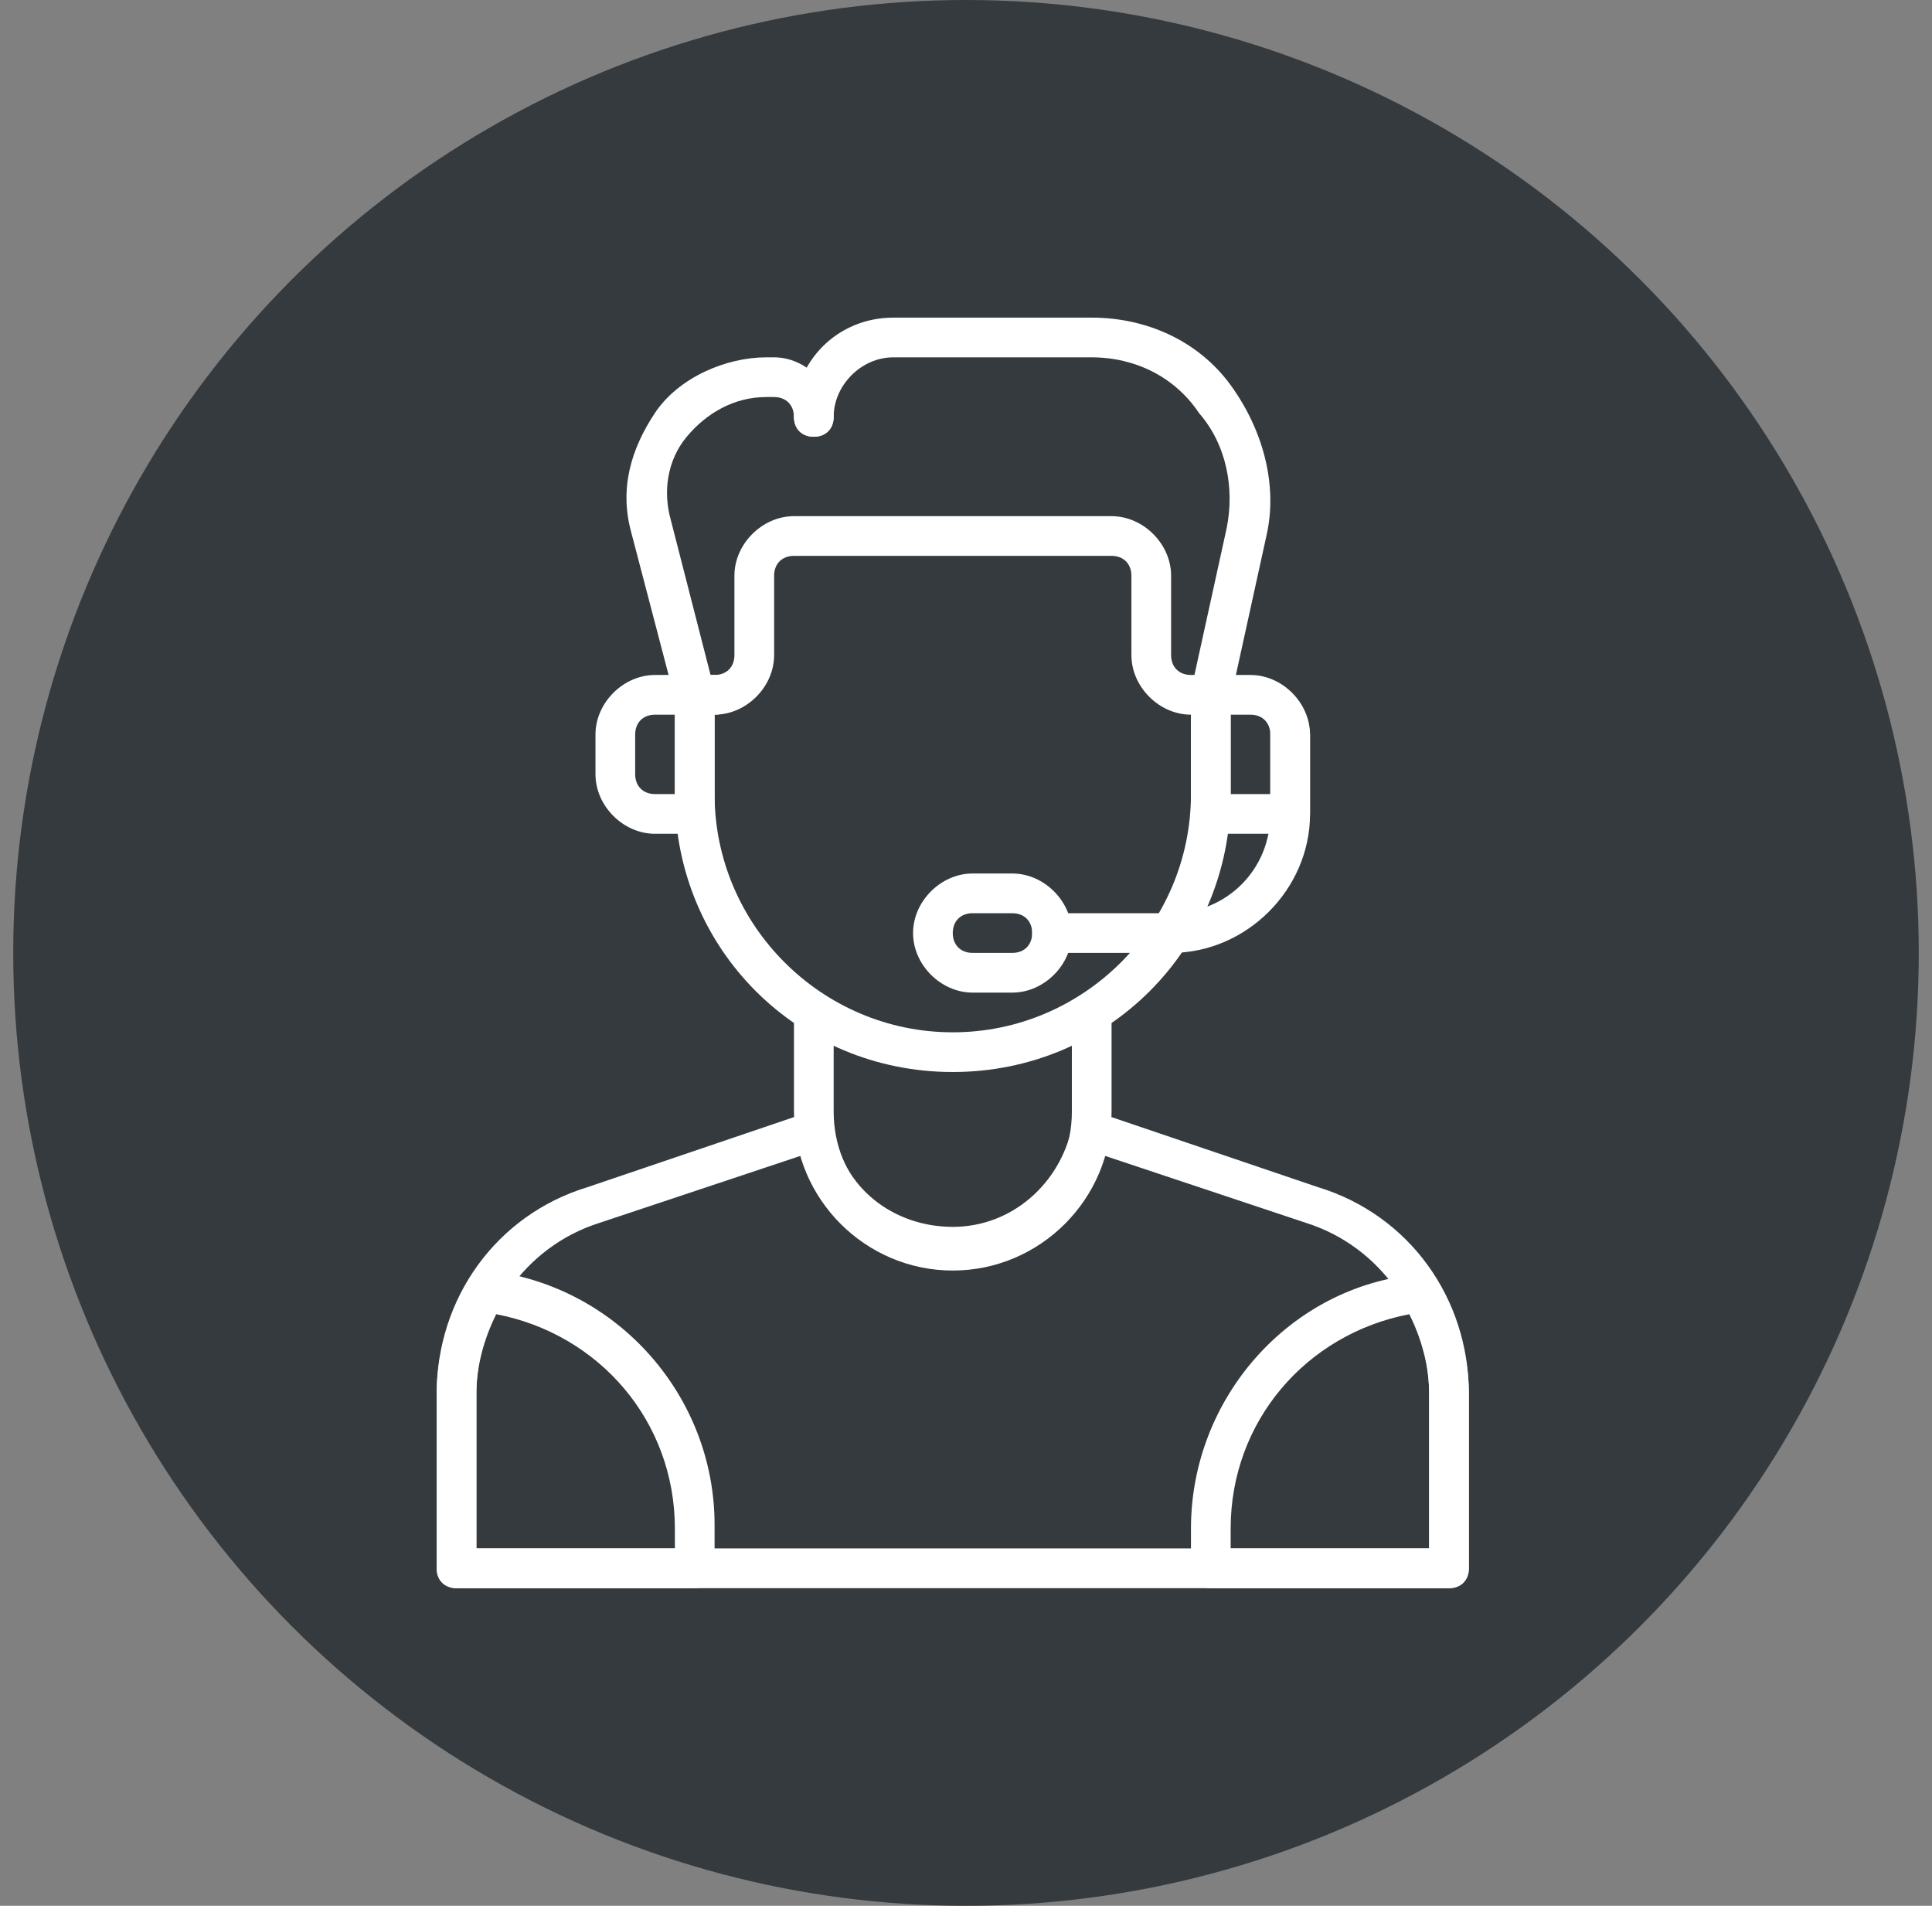 <svg width="73" height="72" viewBox="0 0 73 72" fill="none" xmlns="http://www.w3.org/2000/svg">
<rect x="0" y="0" width="73" height="72" fill="#808080" stroke="none"/>
<circle cx="36.5" cy="36" r="36" fill="#343A3D"/>
<path d="M36 48C32.7 48 30 45.3 30 42V38.25C30 37.8 30.3 37.5 30.75 37.5C31.2 37.5 31.5 37.8 31.5 38.25V42C31.5 44.55 33.45 46.5 36 46.5C38.55 46.5 40.5 44.55 40.5 42V38.25C40.5 37.8 40.8 37.5 41.25 37.5C41.7 37.5 42 37.8 42 38.25V42C42 45.3 39.3 48 36 48Z" fill="white"/>
<path d="M36 40.5C30.15 40.5 25.5 35.85 25.5 30V26.25C25.5 25.8 25.8 25.5 26.25 25.5C26.7 25.5 27 25.8 27 26.25V30C27 34.95 31.05 39 36 39C40.95 39 45 34.95 45 30V26.25C45 25.8 45.3 25.5 45.75 25.5C46.2 25.5 46.5 25.8 46.5 26.25V30C46.5 35.85 41.85 40.5 36 40.5ZM54.75 60H17.25C16.8 60 16.5 59.7 16.5 59.25V52.65C16.5 49.05 18.75 45.9 22.2 44.85L30.6 42H31.2C31.35 42.15 31.5 42.3 31.5 42.6C31.8 44.85 33.75 46.35 36 46.35C38.25 46.35 40.05 44.7 40.5 42.6C40.5 42.45 40.65 42.15 40.8 42C40.95 41.85 41.25 41.85 41.4 42L49.8 44.85C53.25 45.9 55.5 49.05 55.5 52.65V59.25C55.5 59.7 55.2 60 54.75 60ZM18 58.5H54V52.65C54 49.8 52.2 47.1 49.35 46.2L41.7 43.65C40.95 46.2 38.7 47.85 36 47.85C33.3 47.85 31.05 46.05 30.3 43.65L22.65 46.2C19.8 47.1 18 49.8 18 52.65V58.5Z" fill="white"/>
<path d="M54.75 60H45.75C45.3 60 45 59.7 45 59.25V57.75C45 52.8 48.75 48.6 53.55 48.15C53.85 48.15 54.15 48.3 54.3 48.45C55.05 49.8 55.5 51.15 55.5 52.65V59.25C55.5 59.7 55.2 60 54.75 60ZM46.5 58.5H54V52.65C54 51.6 53.7 50.55 53.25 49.65C49.35 50.4 46.5 53.7 46.5 57.75V58.5ZM26.25 60H17.25C16.8 60 16.5 59.7 16.5 59.25V52.65C16.5 51.15 16.95 49.65 17.7 48.45C17.85 48.15 18.15 48 18.45 48C23.4 48.6 27 52.8 27 57.6V59.1C27 59.7 26.7 60 26.25 60ZM18 58.5H25.5V57.75C25.5 53.7 22.65 50.4 18.75 49.65C18.3 50.55 18 51.6 18 52.65V58.5ZM45.75 27H45C43.8 27 42.75 25.95 42.75 24.75V21.75C42.75 21.3 42.45 21 42 21H30C29.55 21 29.25 21.3 29.25 21.75V24.75C29.25 25.95 28.2 27 27 27H26.25C25.8 27 25.5 26.7 25.5 26.25C25.5 25.8 25.8 25.5 26.25 25.5H27C27.45 25.5 27.75 25.2 27.75 24.75V21.75C27.75 20.55 28.8 19.5 30 19.5H42C43.2 19.5 44.25 20.55 44.25 21.75V24.75C44.25 25.2 44.55 25.5 45 25.5H45.75C46.2 25.5 46.5 25.8 46.5 26.25C46.5 26.7 46.2 27 45.75 27Z" fill="white"/>
<path d="M45.75 27H45.6C45.15 26.85 45 26.55 45 26.1L46.35 19.95C46.65 18.45 46.35 16.8 45.3 15.6C44.4 14.25 42.9 13.5 41.25 13.5H33.75C32.55 13.5 31.5 14.55 31.5 15.75C31.5 16.2 31.2 16.5 30.75 16.5C30.3 16.5 30 16.2 30 15.75C30 13.65 31.65 12 33.75 12H41.25C43.35 12 45.3 12.9 46.5 14.55C47.7 16.2 48.3 18.3 47.85 20.25L46.5 26.4C46.35 26.7 46.05 27 45.75 27Z" fill="white"/>
<path d="M26.998 27H26.248C25.948 27 25.648 26.7 25.498 26.4L23.848 20.1C23.398 18.45 23.848 16.95 24.748 15.6C25.648 14.25 27.448 13.5 28.948 13.5H29.248C30.448 13.5 31.498 14.55 31.498 15.75C31.498 16.2 31.198 16.5 30.748 16.5C30.298 16.5 29.998 16.2 29.998 15.75C29.998 15.3 29.698 15 29.248 15H28.948C27.748 15 26.698 15.6 25.948 16.5C25.198 17.4 25.048 18.6 25.348 19.65L26.848 25.5H26.998C27.448 25.5 27.748 25.8 27.748 26.25C27.748 26.7 27.448 27 26.998 27ZM48.748 31.5H45.748C45.298 31.5 44.998 31.2 44.998 30.75V26.25C44.998 25.8 45.298 25.5 45.748 25.5H47.248C48.448 25.5 49.498 26.55 49.498 27.75V30.75C49.498 31.2 49.198 31.5 48.748 31.5ZM46.498 30H47.998V27.75C47.998 27.3 47.698 27 47.248 27H46.498V30Z" fill="white"/>
<path d="M44.25 36H39.75C39.3 36 39 35.7 39 35.25C39 34.8 39.3 34.5 39.75 34.5H44.25C46.35 34.5 48 32.85 48 30.75V27.75C48 27.3 48.3 27 48.75 27C49.2 27 49.5 27.3 49.5 27.75V30.75C49.5 33.6 47.1 36 44.25 36ZM26.25 31.5H24.75C23.55 31.5 22.5 30.45 22.5 29.25V27.75C22.5 26.55 23.55 25.5 24.75 25.5H26.25C26.7 25.5 27 25.8 27 26.25V30.75C27 31.2 26.7 31.5 26.25 31.5ZM24.75 27C24.3 27 24 27.3 24 27.75V29.25C24 29.7 24.3 30 24.75 30H25.5V27H24.75Z" fill="white"/>
<path d="M38.25 37.5H36.75C35.55 37.5 34.5 36.45 34.5 35.25C34.5 34.05 35.55 33 36.75 33H38.25C39.45 33 40.5 34.05 40.5 35.25C40.5 36.45 39.45 37.5 38.25 37.5ZM36.75 34.5C36.3 34.5 36 34.8 36 35.25C36 35.7 36.3 36 36.75 36H38.25C38.7 36 39 35.7 39 35.25C39 34.8 38.7 34.5 38.25 34.5H36.75Z" fill="white"/>
</svg>
